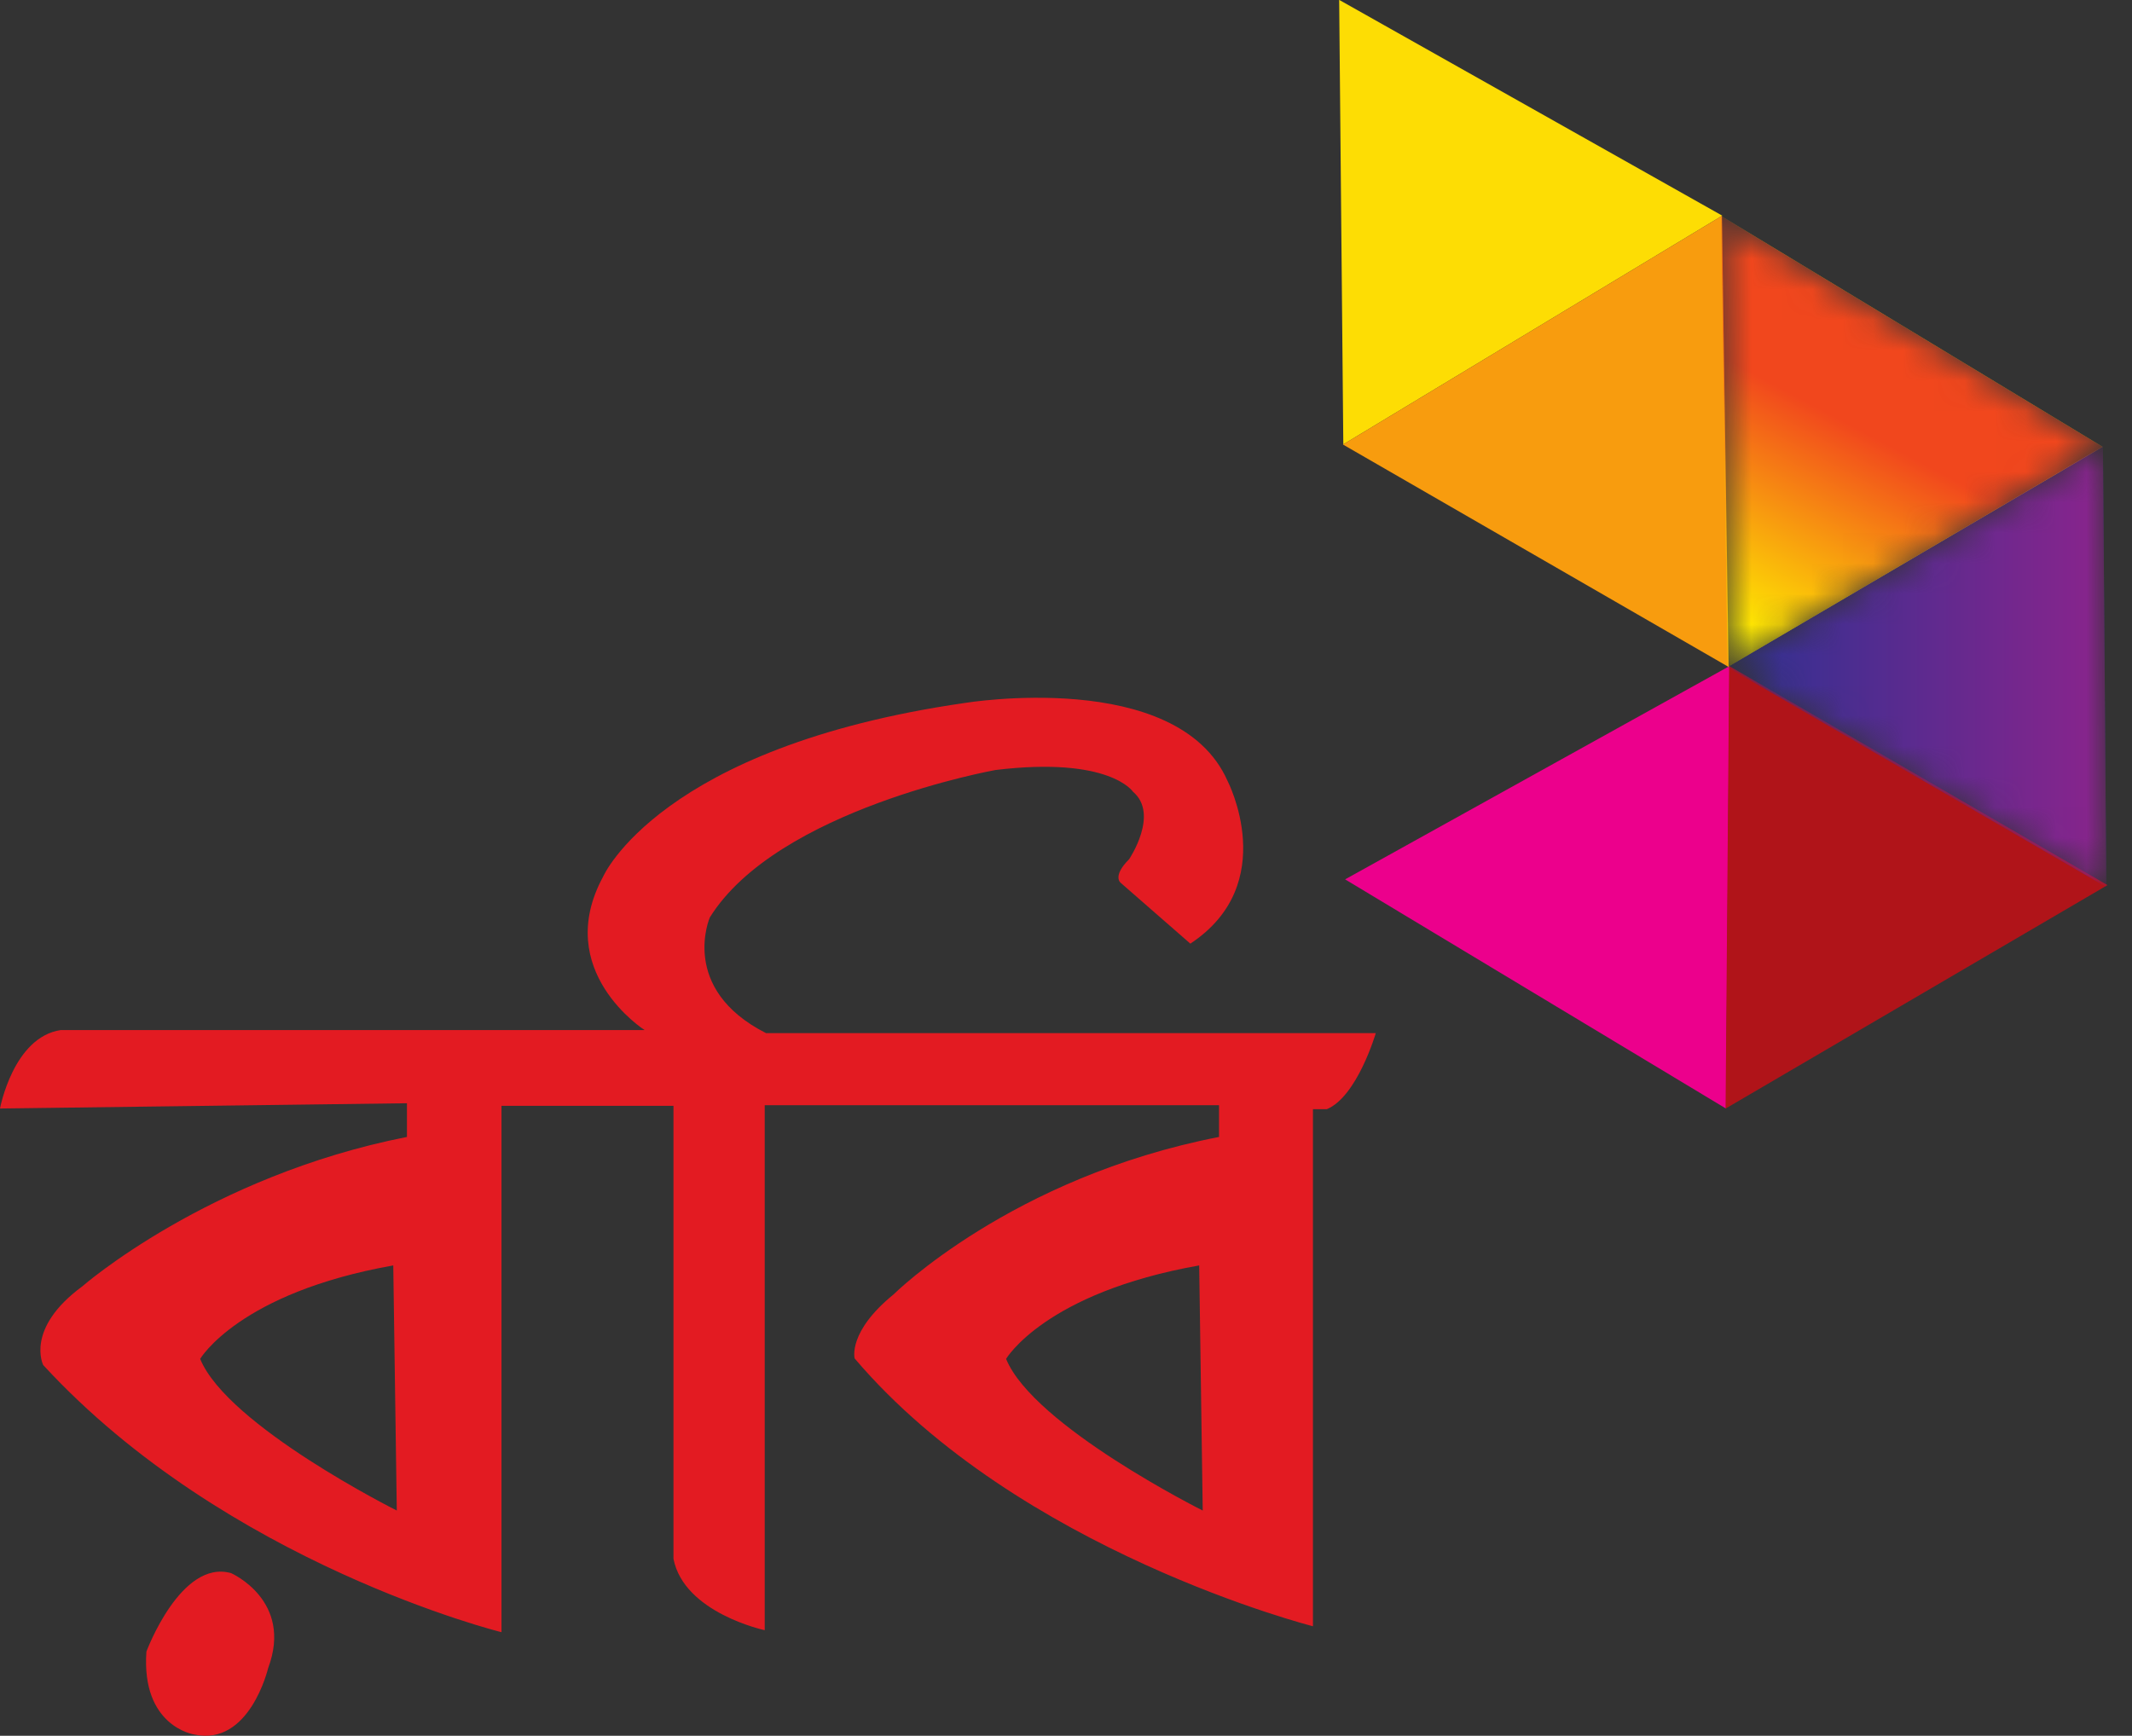 <svg width="70" height="57" viewBox="0 0 70 57" fill="none" xmlns="http://www.w3.org/2000/svg">
<rect x="0" y="0" width="70" height="57" fill="#333333" stroke="none"/>
<path d="M44.164 28.877L56.787 21.872L56.67 36.404L44.164 28.877Z" fill="#EC008C"/>
<path d="M43.969 -0.004L56.547 7.082L44.105 14.592L43.969 -0.004Z" fill="#FDDD04"/>
<path d="M56.656 36.404L69.195 29.066L56.773 21.872" fill="#B01419"/>
<mask id="mask0_4119_27552" style="mask-type:luminance" maskUnits="userSpaceOnUse" x="56" y="14" width="14" height="16">
<path d="M56.725 21.907L69.046 14.655L69.156 29.125" fill="white"/>
</mask>
<g mask="url(#mask0_4119_27552)">
<path d="M56.725 21.907L69.046 14.655L69.156 29.125" fill="#2E3192"/>
<path d="M56.725 21.907L69.046 14.655L69.156 29.125" fill="url(#paint0_linear_4119_27552)"/>
</g>
<path d="M44.094 14.598L56.755 21.901L56.536 7.088" fill="#F89C0E"/>
<mask id="mask1_4119_27552" style="mask-type:luminance" maskUnits="userSpaceOnUse" x="56" y="7" width="14" height="15">
<path d="M69.034 14.673L56.724 21.903L56.504 7.089" fill="white"/>
</mask>
<g mask="url(#mask1_4119_27552)">
<path d="M69.034 14.673L56.724 21.903L56.504 7.089" fill="#FFF200"/>
<path d="M69.034 14.673L56.724 21.903L56.504 7.089" fill="url(#paint1_linear_4119_27552)"/>
</g>
<path d="M0 36.402C0 36.402 0.434 34.057 1.998 33.825H21.163C21.163 33.825 18.123 31.886 19.802 28.788C19.802 28.788 21.656 24.532 31.672 23.085C31.672 23.085 38.649 21.927 40.299 25.633C40.299 25.633 42.064 29.019 39.083 30.988L36.796 28.991C36.796 28.991 36.507 28.781 37.072 28.216C37.072 28.216 38.07 26.74 37.202 26.002C37.202 26.002 36.442 24.83 32.686 25.286C32.686 25.286 25.521 26.567 23.306 30.127C23.306 30.127 22.285 32.472 25.152 33.927H45.171C45.171 33.927 44.562 36.011 43.564 36.424H43.108V53.404C43.108 53.404 33.446 50.95 28.061 44.61C28.061 44.61 27.822 43.741 29.342 42.504C29.342 42.504 33.207 38.66 40.024 37.336V36.294H25.108V53.533C25.108 53.533 22.459 52.969 22.112 51.188V36.315H16.466V53.599C16.466 53.599 7.441 51.37 1.419 44.827C1.419 44.827 0.812 43.633 2.701 42.243C2.701 42.243 6.848 38.617 13.361 37.336V36.229L0 36.402ZM13.028 49.604L12.912 41.555C7.846 42.452 6.572 44.624 6.572 44.624C7.471 46.825 13.028 49.604 13.028 49.604ZM39.489 49.604L39.373 41.555C34.307 42.452 33.033 44.624 33.033 44.624C33.93 46.825 39.489 49.604 39.489 49.604ZM6.37 56.957C8.194 57.362 8.802 54.785 8.802 54.785C9.64 52.556 7.586 51.659 7.586 51.659C5.936 51.196 4.807 54.236 4.807 54.236C4.633 56.697 6.37 56.957 6.37 56.957Z" fill="#E31B22"/>
<defs>
<linearGradient id="paint0_linear_4119_27552" x1="56.725" y1="14.242" x2="69.156" y2="14.242" gradientUnits="userSpaceOnUse">
<stop stop-color="#2E3192"/>
<stop offset="1" stop-color="#8A248C"/>
</linearGradient>
<linearGradient id="paint1_linear_4119_27552" x1="50.384" y1="17.456" x2="54.103" y2="10.43" gradientUnits="userSpaceOnUse">
<stop stop-color="#FFF200"/>
<stop offset="1" stop-color="#F1471D"/>
</linearGradient>
</defs>
</svg>
